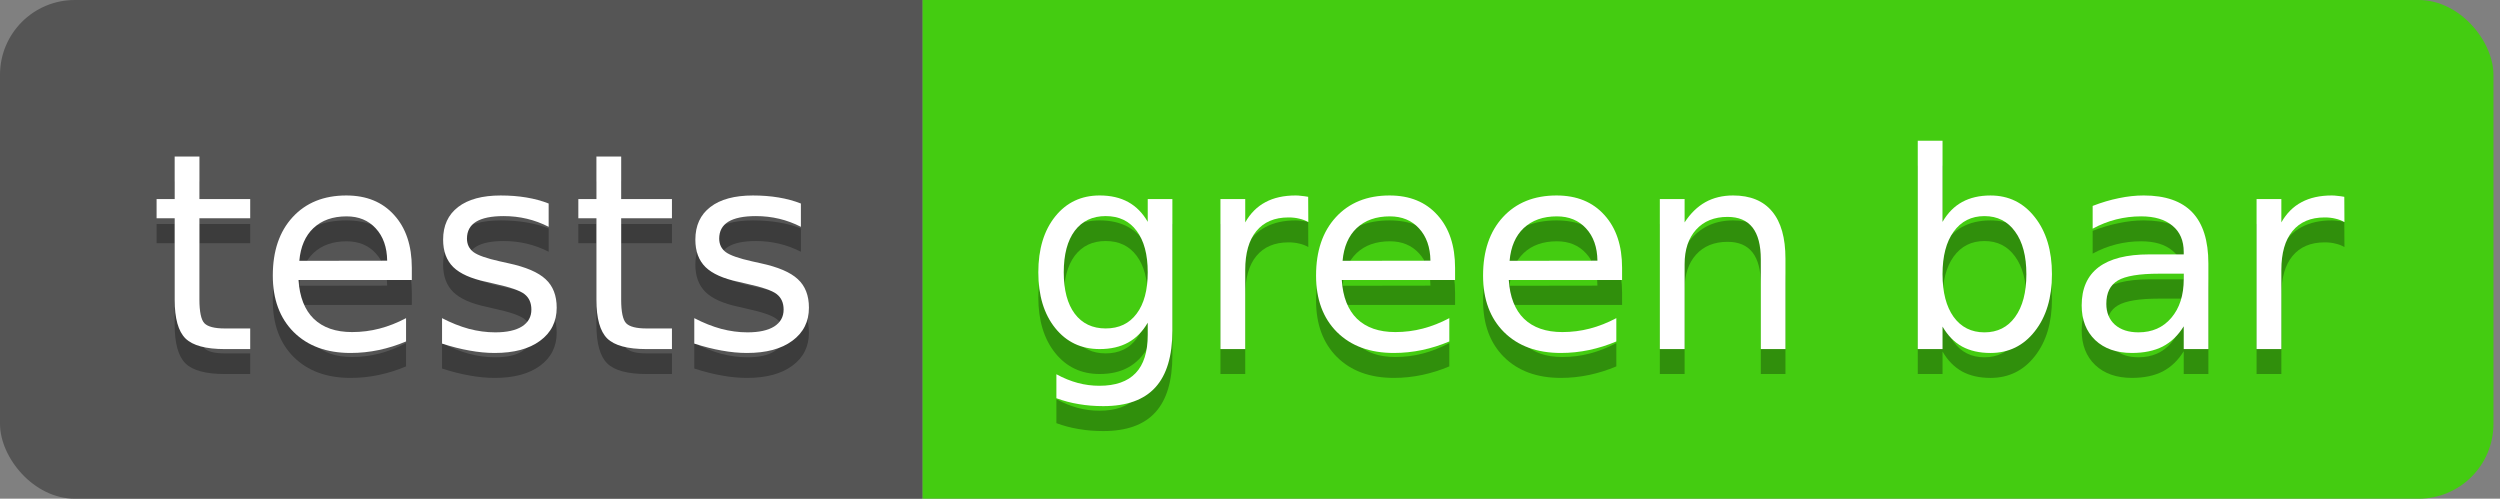 <svg version="1.1" viewBox="0 0 100.263 20" width="100.263" height="20.0" xmlns="http://www.w3.org/2000/svg">
<rect x="0" y="0" width="100.263" height="20" fill="#808080" stroke="none"/>
<clipPath id="a">
<rect width="100" height="20" rx="3" fill="#fff"/>
</clipPath>
<g clip-path="url(#a)">
<path d="M0 0h37v20H0z" fill="#555"/>
<path d="M37 0h63v20H37z" fill="#4c1"/>
</g>
<g fill="#fff">
<g transform="scale(.1)" fill="#010101" fill-opacity=".3">
<path d="m79.988 72.764v17.08h20.356v7.681h-20.356v32.656q0 7.358 1.987 9.453 2.041 2.095 8.218 2.095h10.151v8.271h-10.151q-11.44 0-15.791-4.243-4.351-4.297-4.351-15.576v-32.656h-7.251v-7.681h7.251v-17.08z"/>
<path d="m165.16 117.45v4.834h-45.439q0.645 10.205 6.123 15.576 5.532 5.317 15.361 5.317 5.693 0 11.011-1.397 5.371-1.397 10.635-4.189v9.346q-5.317 2.256-10.903 3.438t-11.333 1.182q-14.395 0-22.827-8.379-8.379-8.379-8.379-22.666 0-14.771 7.949-23.418 8.003-8.701 21.538-8.701 12.139 0 19.175 7.842 7.09 7.788 7.09 21.216zm-9.883-2.9q-0.107-8.11-4.565-12.944-4.404-4.834-11.709-4.834-8.271 0-13.267 4.673-4.941 4.673-5.693 13.159z"/>
<path d="m220.04 91.616v9.346q-4.189-2.148-8.701-3.223t-9.346-1.074q-7.358 0-11.064 2.256-3.652 2.256-3.652 6.768 0 3.438 2.632 5.425 2.632 1.934 10.581 3.706l3.384 0.752q10.527 2.256 14.932 6.392 4.458 4.082 4.458 11.44 0 8.379-6.66 13.267-6.606 4.888-18.208 4.888-4.834 0-10.098-0.967-5.21-0.913-11.011-2.793v-10.205q5.479 2.847 10.796 4.297 5.317 1.397 10.527 1.397 6.982 0 10.742-2.363 3.76-2.417 3.76-6.768 0-4.028-2.739-6.177-2.686-2.148-11.87-4.136l-3.438-0.806q-9.185-1.934-13.267-5.908-4.082-4.028-4.082-11.011 0-8.486 6.016-13.105 6.016-4.619 17.08-4.619 5.479 0 10.312 0.806 4.834 0.806 8.916 2.417z"/>
<path d="m249.13 72.764v17.08h20.356v7.681h-20.356v32.656q0 7.358 1.987 9.453 2.041 2.095 8.218 2.095h10.151v8.271h-10.151q-11.44 0-15.791-4.243-4.351-4.297-4.351-15.576v-32.656h-7.251v-7.681h7.251v-17.08z"/>
<path d="m321.2 91.616v9.346q-4.189-2.148-8.701-3.223t-9.346-1.074q-7.358 0-11.064 2.256-3.652 2.256-3.652 6.768 0 3.438 2.632 5.425 2.632 1.934 10.581 3.706l3.384 0.752q10.527 2.256 14.932 6.392 4.458 4.082 4.458 11.44 0 8.379-6.66 13.267-6.606 4.888-18.208 4.888-4.834 0-10.098-0.967-5.21-0.913-11.011-2.793v-10.205q5.479 2.847 10.796 4.297 5.317 1.397 10.527 1.397 6.982 0 10.742-2.363 3.76-2.417 3.76-6.768 0-4.028-2.739-6.177-2.686-2.148-11.87-4.136l-3.438-0.806q-9.185-1.934-13.267-5.908-4.082-4.028-4.082-11.011 0-8.486 6.016-13.105 6.016-4.619 17.08-4.619 5.479 0 10.312 0.806 4.834 0.806 8.916 2.417z"/>
</g>
<g transform="scale(.1)">
<path d="m79.988 62.764v17.08h20.356v7.681h-20.356v32.656q0 7.358 1.987 9.453 2.041 2.095 8.218 2.095h10.151v8.271h-10.151q-11.44 0-15.791-4.243-4.351-4.297-4.351-15.576v-32.656h-7.251v-7.681h7.251v-17.08z"/>
<path d="m165.16 107.45v4.834h-45.439q0.645 10.205 6.123 15.576 5.532 5.317 15.361 5.317 5.693 0 11.011-1.397 5.371-1.397 10.635-4.189v9.346q-5.317 2.256-10.903 3.438t-11.333 1.182q-14.395 0-22.827-8.379-8.379-8.379-8.379-22.666 0-14.771 7.949-23.418 8.003-8.701 21.538-8.701 12.139 0 19.175 7.842 7.09 7.788 7.09 21.216zm-9.883-2.9q-0.107-8.11-4.565-12.944-4.404-4.834-11.709-4.834-8.271 0-13.267 4.673-4.941 4.673-5.693 13.159z"/>
<path d="m220.04 81.616v9.346q-4.189-2.148-8.701-3.223t-9.346-1.074q-7.358 0-11.064 2.256-3.652 2.256-3.652 6.768 0 3.438 2.632 5.425 2.632 1.934 10.581 3.706l3.384 0.752q10.527 2.256 14.932 6.392 4.458 4.082 4.458 11.44 0 8.379-6.66 13.267-6.606 4.888-18.208 4.888-4.834 0-10.098-0.967-5.21-0.913-11.011-2.793v-10.205q5.479 2.847 10.796 4.297 5.317 1.397 10.527 1.397 6.982 0 10.742-2.363 3.76-2.417 3.76-6.768 0-4.028-2.739-6.177-2.686-2.148-11.87-4.136l-3.438-0.806q-9.185-1.934-13.267-5.908-4.082-4.028-4.082-11.011 0-8.486 6.016-13.105 6.016-4.619 17.08-4.619 5.479 0 10.312 0.806 4.834 0.806 8.916 2.417z"/>
<path d="m249.13 62.764v17.08h20.356v7.681h-20.356v32.656q0 7.358 1.987 9.453 2.041 2.095 8.218 2.095h10.151v8.271h-10.151q-11.44 0-15.791-4.243-4.351-4.297-4.351-15.576v-32.656h-7.251v-7.681h7.251v-17.08z"/>
<path d="m321.2 81.616v9.346q-4.189-2.148-8.701-3.223t-9.346-1.074q-7.358 0-11.064 2.256-3.652 2.256-3.652 6.768 0 3.438 2.632 5.425 2.632 1.934 10.581 3.706l3.384 0.752q10.527 2.256 14.932 6.392 4.458 4.082 4.458 11.44 0 8.379-6.66 13.267-6.606 4.888-18.208 4.888-4.834 0-10.098-0.967-5.21-0.913-11.011-2.793v-10.205q5.479 2.847 10.796 4.297 5.317 1.397 10.527 1.397 6.982 0 10.742-2.363 3.76-2.417 3.76-6.768 0-4.028-2.739-6.177-2.686-2.148-11.87-4.136l-3.438-0.806q-9.185-1.934-13.267-5.908-4.082-4.028-4.082-11.011 0-8.486 6.016-13.105 6.016-4.619 17.08-4.619 5.479 0 10.312 0.806 4.834 0.806 8.916 2.417z"/>
</g>
<g transform="scale(.1)" fill="#010101" fill-opacity=".3">
<path d="m460.3 119.22q0-10.742-4.458-16.65-4.404-5.908-12.407-5.908-7.949 0-12.407 5.908-4.404 5.908-4.404 16.65 0 10.688 4.404 16.597 4.458 5.908 12.407 5.908 8.003 0 12.407-5.908 4.458-5.908 4.458-16.597zm9.883 23.311q0 15.361-6.821 22.827-6.821 7.519-20.894 7.519-5.21 0-9.829-0.806-4.619-0.752-8.97-2.363v-9.614q4.351 2.363 8.594 3.491 4.243 1.128 8.648 1.128 9.722 0 14.556-5.103 4.834-5.049 4.834-15.308v-4.888q-3.062 5.317-7.842 7.949-4.78 2.632-11.44 2.632-11.064 0-17.832-8.433-6.768-8.433-6.768-22.344 0-13.965 6.768-22.397 6.768-8.433 17.832-8.433 6.66 0 11.44 2.632 4.78 2.632 7.842 7.949v-9.131h9.883z"/>
<path d="m524.7 99.082q-1.665-0.967-3.652-1.397-1.934-0.483-4.297-0.483-8.379 0-12.891 5.479-4.458 5.425-4.458 15.63v31.689h-9.937v-60.156h9.937v9.346q3.115-5.479 8.11-8.11 4.995-2.686 12.139-2.686 1.02 0 2.256 0.161 1.235 0.107 2.739 0.376z"/>
<path d="m583.56 117.45v4.834h-45.439q0.645 10.205 6.123 15.576 5.532 5.317 15.361 5.317 5.693 0 11.011-1.397 5.371-1.397 10.635-4.189v9.346q-5.317 2.256-10.903 3.438t-11.333 1.182q-14.395 0-22.827-8.379-8.379-8.379-8.379-22.666 0-14.771 7.949-23.418 8.003-8.701 21.538-8.701 12.139 0 19.175 7.842 7.09 7.788 7.09 21.216zm-9.883-2.9q-0.107-8.11-4.565-12.944-4.404-4.834-11.709-4.834-8.271 0-13.267 4.673-4.941 4.673-5.693 13.159z"/>
<path d="m650.54 117.45v4.834h-45.439q0.645 10.205 6.123 15.576 5.532 5.317 15.361 5.317 5.693 0 11.011-1.397 5.371-1.397 10.635-4.189v9.346q-5.317 2.256-10.903 3.438t-11.333 1.182q-14.395 0-22.827-8.379-8.379-8.379-8.379-22.666 0-14.771 7.949-23.418 8.003-8.701 21.538-8.701 12.139 0 19.175 7.842 7.09 7.788 7.09 21.216zm-9.883-2.9q-0.107-8.11-4.565-12.944-4.404-4.834-11.709-4.834-8.271 0-13.267 4.673-4.941 4.673-5.693 13.159z"/>
<path d="m716.06 113.69v36.309h-9.883v-35.986q0-8.54-3.33-12.783-3.33-4.243-9.99-4.243-8.003 0-12.622 5.103-4.619 5.103-4.619 13.911v33.999h-9.937v-60.156h9.937v9.346q3.545-5.425 8.325-8.11 4.834-2.686 11.118-2.686 10.366 0 15.684 6.445 5.317 6.392 5.317 18.853z"/>
<path d="m812.68 119.98q0-10.903-4.512-17.08-4.458-6.231-12.3-6.231-7.842 0-12.354 6.231-4.458 6.177-4.458 17.08t4.458 17.134q4.512 6.177 12.354 6.177 7.842 0 12.3-6.177 4.512-6.231 4.512-17.134zm-33.623-21.001q3.115-5.371 7.842-7.949 4.78-2.632 11.387-2.632 10.957 0 17.778 8.701 6.875 8.701 6.875 22.881 0 14.18-6.875 22.881-6.821 8.701-17.778 8.701-6.606 0-11.387-2.578-4.727-2.632-7.842-8.003v9.023h-9.937v-83.574h9.937z"/>
<path d="m865.96 119.76q-11.978 0-16.597 2.739-4.619 2.739-4.619 9.346 0 5.264 3.438 8.379 3.491 3.062 9.453 3.062 8.218 0 13.159-5.801 4.995-5.854 4.995-15.522v-2.202zm19.712-4.082v34.321h-9.883v-9.131q-3.384 5.479-8.433 8.11-5.049 2.578-12.354 2.578-9.238 0-14.717-5.156-5.425-5.21-5.425-13.911 0-10.151 6.768-15.308 6.821-5.156 20.303-5.156h13.857v-0.967q0-6.821-4.512-10.527-4.458-3.76-12.568-3.76-5.156 0-10.044 1.235-4.888 1.235-9.399 3.706v-9.131q5.425-2.095 10.527-3.115 5.103-1.074 9.937-1.074 13.052 0 19.497 6.768 6.445 6.768 6.445 20.518z"/>
<path d="m940.24 99.082q-1.665-0.967-3.652-1.397-1.934-0.483-4.297-0.483-8.379 0-12.891 5.479-4.458 5.425-4.458 15.63v31.689h-9.937v-60.156h9.937v9.346q3.115-5.479 8.11-8.11 4.995-2.686 12.139-2.686 1.02 0 2.256 0.161 1.235 0.107 2.739 0.376z"/>
</g>
<g transform="scale(.1)">
<path d="m460.3 109.22q0-10.742-4.458-16.65-4.404-5.908-12.407-5.908-7.949 0-12.407 5.908-4.404 5.908-4.404 16.65 0 10.688 4.404 16.597 4.458 5.908 12.407 5.908 8.003 0 12.407-5.908 4.458-5.908 4.458-16.597zm9.883 23.311q0 15.361-6.821 22.827-6.821 7.519-20.894 7.519-5.21 0-9.829-0.806-4.619-0.752-8.97-2.363v-9.614q4.351 2.363 8.594 3.491 4.243 1.128 8.648 1.128 9.722 0 14.556-5.103 4.834-5.049 4.834-15.308v-4.888q-3.062 5.317-7.842 7.949-4.78 2.632-11.44 2.632-11.064 0-17.832-8.433-6.768-8.433-6.768-22.344 0-13.965 6.768-22.397 6.768-8.433 17.832-8.433 6.66 0 11.44 2.632 4.78 2.632 7.842 7.949v-9.131h9.883z"/>
<path d="m524.7 89.082q-1.665-0.967-3.652-1.397-1.934-0.483-4.297-0.483-8.379 0-12.891 5.479-4.458 5.425-4.458 15.63v31.689h-9.937v-60.156h9.937v9.346q3.115-5.479 8.11-8.11 4.995-2.686 12.139-2.686 1.02 0 2.256 0.161 1.235 0.107 2.739 0.376z"/>
<path d="m583.56 107.45v4.834h-45.439q0.645 10.205 6.123 15.576 5.532 5.317 15.361 5.317 5.693 0 11.011-1.397 5.371-1.397 10.635-4.189v9.346q-5.317 2.256-10.903 3.438t-11.333 1.182q-14.395 0-22.827-8.379-8.379-8.379-8.379-22.666 0-14.771 7.949-23.418 8.003-8.701 21.538-8.701 12.139 0 19.175 7.842 7.09 7.788 7.09 21.216zm-9.883-2.9q-0.107-8.11-4.565-12.944-4.404-4.834-11.709-4.834-8.271 0-13.267 4.673-4.941 4.673-5.693 13.159z"/>
<path d="m650.54 107.45v4.834h-45.439q0.645 10.205 6.123 15.576 5.532 5.317 15.361 5.317 5.693 0 11.011-1.397 5.371-1.397 10.635-4.189v9.346q-5.317 2.256-10.903 3.438t-11.333 1.182q-14.395 0-22.827-8.379-8.379-8.379-8.379-22.666 0-14.771 7.949-23.418 8.003-8.701 21.538-8.701 12.139 0 19.175 7.842 7.09 7.788 7.09 21.216zm-9.883-2.9q-0.107-8.11-4.565-12.944-4.404-4.834-11.709-4.834-8.271 0-13.267 4.673-4.941 4.673-5.693 13.159z"/>
<path d="m716.06 103.69v36.309h-9.883v-35.986q0-8.54-3.33-12.783t-9.99-4.243q-8.003 0-12.622 5.103t-4.619 13.911v33.999h-9.937v-60.156h9.937v9.346q3.545-5.425 8.325-8.11 4.834-2.686 11.118-2.686 10.366 0 15.684 6.445 5.317 6.392 5.317 18.853z"/>
<path d="m812.68 109.98q0-10.903-4.512-17.08-4.458-6.231-12.3-6.231-7.842 0-12.354 6.231-4.458 6.177-4.458 17.08 0 10.903 4.458 17.134 4.512 6.177 12.354 6.177 7.842 0 12.3-6.177 4.512-6.231 4.512-17.134zm-33.623-21.001q3.115-5.371 7.842-7.949 4.78-2.632 11.387-2.632 10.957 0 17.778 8.701 6.875 8.701 6.875 22.881 0 14.18-6.875 22.881-6.821 8.701-17.778 8.701-6.606 0-11.387-2.578-4.727-2.632-7.842-8.003v9.023h-9.937v-83.574h9.937z"/>
<path d="m865.96 109.76q-11.978 0-16.597 2.739-4.619 2.739-4.619 9.346 0 5.264 3.438 8.379 3.491 3.062 9.453 3.062 8.218 0 13.159-5.801 4.995-5.854 4.995-15.522v-2.202zm19.712-4.082v34.321h-9.883v-9.131q-3.384 5.479-8.433 8.11-5.049 2.578-12.354 2.578-9.238 0-14.717-5.156-5.425-5.21-5.425-13.911 0-10.151 6.768-15.308 6.821-5.156 20.303-5.156h13.857v-0.967q0-6.821-4.512-10.527-4.458-3.76-12.568-3.76-5.156 0-10.044 1.235-4.888 1.235-9.399 3.706v-9.131q5.425-2.095 10.527-3.115 5.103-1.074 9.937-1.074 13.052 0 19.497 6.768 6.445 6.768 6.445 20.518z"/>
<path d="m940.24 89.082q-1.665-0.967-3.652-1.397-1.934-0.483-4.297-0.483-8.379 0-12.891 5.479-4.458 5.425-4.458 15.63v31.689h-9.937v-60.156h9.937v9.346q3.115-5.479 8.11-8.11 4.995-2.686 12.139-2.686 1.02 0 2.256 0.161 1.235 0.107 2.739 0.376z"/>
</g>
</g>
</svg>
